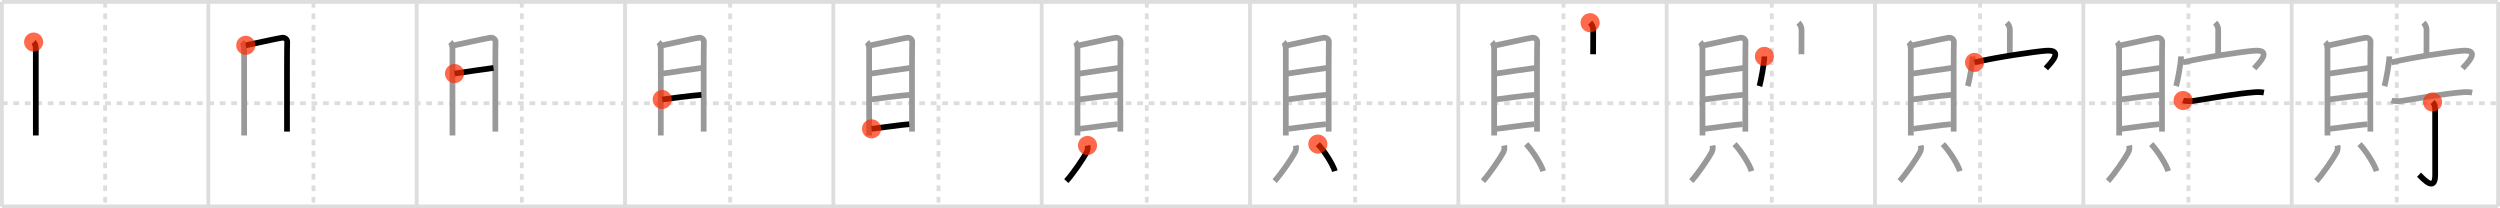 <svg width="1308px" height="109px" viewBox="0 0 1308 109" xmlns="http://www.w3.org/2000/svg" xmlns:xlink="http://www.w3.org/1999/xlink" xml:space="preserve" version="1.1"  baseProfile="full">
<line x1="1" y1="1" x2="1307" y2="1" style="stroke:#ddd;stroke-width:2" />
<line x1="1" y1="1" x2="1" y2="108" style="stroke:#ddd;stroke-width:2" />
<line x1="1" y1="108" x2="1307" y2="108" style="stroke:#ddd;stroke-width:2" />
<line x1="1307" y1="1" x2="1307" y2="108" style="stroke:#ddd;stroke-width:2" />
<line x1="109" y1="1" x2="109" y2="108" style="stroke:#ddd;stroke-width:2" />
<line x1="218" y1="1" x2="218" y2="108" style="stroke:#ddd;stroke-width:2" />
<line x1="327" y1="1" x2="327" y2="108" style="stroke:#ddd;stroke-width:2" />
<line x1="436" y1="1" x2="436" y2="108" style="stroke:#ddd;stroke-width:2" />
<line x1="545" y1="1" x2="545" y2="108" style="stroke:#ddd;stroke-width:2" />
<line x1="654" y1="1" x2="654" y2="108" style="stroke:#ddd;stroke-width:2" />
<line x1="763" y1="1" x2="763" y2="108" style="stroke:#ddd;stroke-width:2" />
<line x1="872" y1="1" x2="872" y2="108" style="stroke:#ddd;stroke-width:2" />
<line x1="981" y1="1" x2="981" y2="108" style="stroke:#ddd;stroke-width:2" />
<line x1="1090" y1="1" x2="1090" y2="108" style="stroke:#ddd;stroke-width:2" />
<line x1="1199" y1="1" x2="1199" y2="108" style="stroke:#ddd;stroke-width:2" />
<line x1="1" y1="54" x2="1307" y2="54" style="stroke:#ddd;stroke-width:2;stroke-dasharray:3 3" />
<line x1="55" y1="1" x2="55" y2="108" style="stroke:#ddd;stroke-width:2;stroke-dasharray:3 3" />
<line x1="164" y1="1" x2="164" y2="108" style="stroke:#ddd;stroke-width:2;stroke-dasharray:3 3" />
<line x1="273" y1="1" x2="273" y2="108" style="stroke:#ddd;stroke-width:2;stroke-dasharray:3 3" />
<line x1="382" y1="1" x2="382" y2="108" style="stroke:#ddd;stroke-width:2;stroke-dasharray:3 3" />
<line x1="491" y1="1" x2="491" y2="108" style="stroke:#ddd;stroke-width:2;stroke-dasharray:3 3" />
<line x1="600" y1="1" x2="600" y2="108" style="stroke:#ddd;stroke-width:2;stroke-dasharray:3 3" />
<line x1="709" y1="1" x2="709" y2="108" style="stroke:#ddd;stroke-width:2;stroke-dasharray:3 3" />
<line x1="818" y1="1" x2="818" y2="108" style="stroke:#ddd;stroke-width:2;stroke-dasharray:3 3" />
<line x1="927" y1="1" x2="927" y2="108" style="stroke:#ddd;stroke-width:2;stroke-dasharray:3 3" />
<line x1="1036" y1="1" x2="1036" y2="108" style="stroke:#ddd;stroke-width:2;stroke-dasharray:3 3" />
<line x1="1145" y1="1" x2="1145" y2="108" style="stroke:#ddd;stroke-width:2;stroke-dasharray:3 3" />
<line x1="1254" y1="1" x2="1254" y2="108" style="stroke:#ddd;stroke-width:2;stroke-dasharray:3 3" />
<path d="M17.59,22.01c0.76,0.76,1.14,2.14,1.14,3.59c0,1.17,0.01,29.78,0.01,40.9c0,2.58,0,4.22,0,4.36" style="fill:none;stroke:black;stroke-width:3" />
<circle cx="17.59" cy="22.01" r="5" stroke-width="0" fill="#FF2A00" opacity="0.7" />
<path d="M126.59,22.01c0.76,0.76,1.14,2.14,1.14,3.59c0,1.17,0.01,29.78,0.01,40.9c0,2.58,0,4.22,0,4.36" style="fill:none;stroke:#999;stroke-width:3" />
<path d="M128.58,23.71C132.0,23,145.75,19.96,147.62,19.74c1.56-0.18,2.78,1.01,2.65,2.35c-0.15,1.53-0.12,25.19-0.11,41.53c0,1.86,0,3.62,0,5.25" style="fill:none;stroke:black;stroke-width:3" />
<circle cx="128.58" cy="23.71" r="5" stroke-width="0" fill="#FF2A00" opacity="0.7" />
<path d="M235.59,22.01c0.76,0.76,1.14,2.14,1.14,3.59c0,1.17,0.01,29.78,0.01,40.9c0,2.58,0,4.22,0,4.36" style="fill:none;stroke:#999;stroke-width:3" />
<path d="M237.58,23.71C241.0,23,254.75,19.96,256.62,19.74c1.56-0.18,2.78,1.01,2.65,2.35c-0.15,1.53-0.12,25.19-0.11,41.53c0,1.86,0,3.62,0,5.25" style="fill:none;stroke:#999;stroke-width:3" />
<path d="M237.8,38.49C242.0,37.88,254.38,36,258.2,35.55" style="fill:none;stroke:black;stroke-width:3" />
<circle cx="237.8" cy="38.49" r="5" stroke-width="0" fill="#FF2A00" opacity="0.7" />
<path d="M344.59,22.01c0.76,0.76,1.14,2.14,1.14,3.59c0,1.17,0.01,29.78,0.01,40.9c0,2.58,0,4.22,0,4.36" style="fill:none;stroke:#999;stroke-width:3" />
<path d="M346.58,23.71C350.0,23,363.75,19.96,365.62,19.74c1.56-0.18,2.78,1.01,2.65,2.35c-0.15,1.53-0.12,25.19-0.11,41.53c0,1.86,0,3.62,0,5.25" style="fill:none;stroke:#999;stroke-width:3" />
<path d="M346.8,38.49C351.0,37.88,363.38,36,367.2,35.55" style="fill:none;stroke:#999;stroke-width:3" />
<path d="M346.46,52.05c5.16-0.67,14.16-1.92,20.5-2.42" style="fill:none;stroke:black;stroke-width:3" />
<circle cx="346.46" cy="52.05" r="5" stroke-width="0" fill="#FF2A00" opacity="0.7" />
<path d="M453.59,22.01c0.76,0.76,1.14,2.14,1.14,3.59c0,1.17,0.01,29.78,0.01,40.9c0,2.58,0,4.22,0,4.36" style="fill:none;stroke:#999;stroke-width:3" />
<path d="M455.58,23.71C459.0,23,472.75,19.96,474.62,19.74c1.56-0.18,2.78,1.01,2.65,2.35c-0.15,1.53-0.12,25.19-0.11,41.53c0,1.86,0,3.62,0,5.25" style="fill:none;stroke:#999;stroke-width:3" />
<path d="M455.8,38.49C460.0,37.88,472.38,36,476.2,35.55" style="fill:none;stroke:#999;stroke-width:3" />
<path d="M455.46,52.05c5.16-0.67,14.16-1.92,20.5-2.42" style="fill:none;stroke:#999;stroke-width:3" />
<path d="M455.99,67.4c4.88-0.53,14.51-2.03,19.74-2.42" style="fill:none;stroke:black;stroke-width:3" />
<circle cx="455.99" cy="67.4" r="5" stroke-width="0" fill="#FF2A00" opacity="0.7" />
<path d="M562.59,22.01c0.76,0.76,1.14,2.14,1.14,3.59c0,1.17,0.01,29.78,0.01,40.9c0,2.58,0,4.22,0,4.36" style="fill:none;stroke:#999;stroke-width:3" />
<path d="M564.58,23.71C568.0,23,581.75,19.96,583.62,19.74c1.56-0.18,2.78,1.01,2.65,2.35c-0.15,1.53-0.12,25.19-0.11,41.53c0,1.86,0,3.62,0,5.25" style="fill:none;stroke:#999;stroke-width:3" />
<path d="M564.8,38.49C569.0,37.88,581.38,36,585.2,35.55" style="fill:none;stroke:#999;stroke-width:3" />
<path d="M564.46,52.05c5.16-0.67,14.16-1.92,20.5-2.42" style="fill:none;stroke:#999;stroke-width:3" />
<path d="M564.99,67.4c4.88-0.53,14.51-2.03,19.74-2.42" style="fill:none;stroke:#999;stroke-width:3" />
<path d="M568.99,76.12c0.29,1.46,0.04,2.63-0.53,3.69c-1.74,3.22-7.1,11.13-10.58,14.93" style="fill:none;stroke:black;stroke-width:3" />
<circle cx="568.99" cy="76.12" r="5" stroke-width="0" fill="#FF2A00" opacity="0.7" />
<path d="M671.59,22.01c0.76,0.76,1.14,2.14,1.14,3.59c0,1.17,0.01,29.78,0.01,40.9c0,2.58,0,4.22,0,4.36" style="fill:none;stroke:#999;stroke-width:3" />
<path d="M673.58,23.71C677.0,23,690.75,19.96,692.62,19.74c1.56-0.18,2.78,1.01,2.65,2.35c-0.15,1.53-0.12,25.19-0.11,41.53c0,1.86,0,3.62,0,5.25" style="fill:none;stroke:#999;stroke-width:3" />
<path d="M673.8,38.49C678.0,37.88,690.38,36,694.2,35.55" style="fill:none;stroke:#999;stroke-width:3" />
<path d="M673.46,52.05c5.16-0.67,14.16-1.92,20.5-2.42" style="fill:none;stroke:#999;stroke-width:3" />
<path d="M673.99,67.4c4.88-0.53,14.51-2.03,19.74-2.42" style="fill:none;stroke:#999;stroke-width:3" />
<path d="M677.99,76.12c0.29,1.46,0.04,2.63-0.53,3.69c-1.74,3.22-7.1,11.13-10.58,14.93" style="fill:none;stroke:#999;stroke-width:3" />
<path d="M689.5,75.38c3.63,3.84,7.92,10.81,8.91,14.17" style="fill:none;stroke:black;stroke-width:3" />
<circle cx="689.5" cy="75.38" r="5" stroke-width="0" fill="#FF2A00" opacity="0.7" />
<path d="M780.59,22.01c0.76,0.76,1.14,2.14,1.14,3.59c0,1.17,0.01,29.78,0.01,40.9c0,2.58,0,4.22,0,4.36" style="fill:none;stroke:#999;stroke-width:3" />
<path d="M782.58,23.71C786.0,23,799.75,19.96,801.62,19.74c1.56-0.18,2.78,1.01,2.65,2.35c-0.15,1.53-0.12,25.19-0.11,41.53c0,1.86,0,3.62,0,5.25" style="fill:none;stroke:#999;stroke-width:3" />
<path d="M782.8,38.49C787.0,37.88,799.38,36,803.2,35.55" style="fill:none;stroke:#999;stroke-width:3" />
<path d="M782.46,52.05c5.16-0.67,14.16-1.92,20.5-2.42" style="fill:none;stroke:#999;stroke-width:3" />
<path d="M782.99,67.4c4.88-0.53,14.51-2.03,19.74-2.42" style="fill:none;stroke:#999;stroke-width:3" />
<path d="M786.99,76.12c0.29,1.46,0.04,2.63-0.53,3.69c-1.74,3.22-7.1,11.13-10.58,14.93" style="fill:none;stroke:#999;stroke-width:3" />
<path d="M798.5,75.38c3.63,3.84,7.92,10.81,8.91,14.17" style="fill:none;stroke:#999;stroke-width:3" />
<path d="M831.94,11.88c1.09,1.09,1.64,2.4,1.63,3.8c-0.05,4.43-0.05,8.69-0.05,12.72" style="fill:none;stroke:black;stroke-width:3" />
<circle cx="831.94" cy="11.88" r="5" stroke-width="0" fill="#FF2A00" opacity="0.7" />
<path d="M889.59,22.01c0.76,0.76,1.14,2.14,1.14,3.59c0,1.17,0.01,29.78,0.01,40.9c0,2.58,0,4.22,0,4.36" style="fill:none;stroke:#999;stroke-width:3" />
<path d="M891.58,23.71C895.0,23,908.75,19.96,910.62,19.74c1.56-0.18,2.78,1.01,2.65,2.35c-0.15,1.53-0.12,25.19-0.11,41.53c0,1.86,0,3.62,0,5.25" style="fill:none;stroke:#999;stroke-width:3" />
<path d="M891.8,38.49C896.0,37.88,908.38,36,912.2,35.55" style="fill:none;stroke:#999;stroke-width:3" />
<path d="M891.46,52.05c5.16-0.67,14.16-1.92,20.5-2.42" style="fill:none;stroke:#999;stroke-width:3" />
<path d="M891.99,67.4c4.88-0.53,14.51-2.03,19.74-2.42" style="fill:none;stroke:#999;stroke-width:3" />
<path d="M895.99,76.12c0.29,1.46,0.04,2.63-0.53,3.69c-1.74,3.22-7.1,11.13-10.58,14.93" style="fill:none;stroke:#999;stroke-width:3" />
<path d="M907.5,75.38c3.63,3.84,7.92,10.81,8.91,14.17" style="fill:none;stroke:#999;stroke-width:3" />
<path d="M940.94,11.88c1.09,1.09,1.64,2.4,1.63,3.8c-0.05,4.43-0.05,8.69-0.05,12.72" style="fill:none;stroke:#999;stroke-width:3" />
<path d="M923.12,29.5c0,3.28-1.9,13.34-2.56,15.56" style="fill:none;stroke:black;stroke-width:3" />
<circle cx="923.12" cy="29.5" r="5" stroke-width="0" fill="#FF2A00" opacity="0.7" />
<path d="M998.59,22.01c0.76,0.76,1.14,2.14,1.14,3.59c0,1.17,0.01,29.78,0.01,40.9c0,2.58,0,4.22,0,4.36" style="fill:none;stroke:#999;stroke-width:3" />
<path d="M1000.58,23.71C1004.0,23,1017.75,19.96,1019.62,19.74c1.56-0.18,2.78,1.01,2.65,2.35c-0.15,1.53-0.12,25.19-0.11,41.53c0,1.86,0,3.62,0,5.25" style="fill:none;stroke:#999;stroke-width:3" />
<path d="M1000.8,38.49C1005.0,37.88,1017.38,36,1021.2,35.55" style="fill:none;stroke:#999;stroke-width:3" />
<path d="M1000.46,52.05c5.16-0.67,14.16-1.92,20.5-2.42" style="fill:none;stroke:#999;stroke-width:3" />
<path d="M1000.99,67.4c4.88-0.53,14.51-2.03,19.74-2.42" style="fill:none;stroke:#999;stroke-width:3" />
<path d="M1004.99,76.12c0.29,1.46,0.04,2.63-0.53,3.69c-1.74,3.22-7.1,11.13-10.58,14.93" style="fill:none;stroke:#999;stroke-width:3" />
<path d="M1016.5,75.38c3.63,3.84,7.92,10.81,8.91,14.17" style="fill:none;stroke:#999;stroke-width:3" />
<path d="M1049.94,11.88c1.09,1.09,1.64,2.4,1.63,3.8c-0.05,4.43-0.05,8.69-0.05,12.72" style="fill:none;stroke:#999;stroke-width:3" />
<path d="M1032.12,29.5c0,3.28-1.9,13.34-2.56,15.56" style="fill:none;stroke:#999;stroke-width:3" />
<path d="M1033.08,32.65C1044.0,30,1064.5,27,1070.3,26.55c10.18-0.78,2.2,6.82,0.11,9.24" style="fill:none;stroke:black;stroke-width:3" />
<circle cx="1033.08" cy="32.65" r="5" stroke-width="0" fill="#FF2A00" opacity="0.7" />
<path d="M1107.59,22.01c0.76,0.76,1.14,2.14,1.14,3.59c0,1.17,0.01,29.78,0.01,40.9c0,2.58,0,4.22,0,4.36" style="fill:none;stroke:#999;stroke-width:3" />
<path d="M1109.58,23.71C1113.0,23,1126.75,19.96,1128.62,19.74c1.56-0.18,2.78,1.01,2.65,2.35c-0.15,1.53-0.12,25.19-0.11,41.53c0,1.86,0,3.62,0,5.25" style="fill:none;stroke:#999;stroke-width:3" />
<path d="M1109.8,38.49C1114.0,37.88,1126.38,36,1130.2,35.55" style="fill:none;stroke:#999;stroke-width:3" />
<path d="M1109.46,52.05c5.16-0.67,14.16-1.92,20.5-2.42" style="fill:none;stroke:#999;stroke-width:3" />
<path d="M1109.99,67.4c4.88-0.53,14.51-2.03,19.74-2.42" style="fill:none;stroke:#999;stroke-width:3" />
<path d="M1113.99,76.12c0.29,1.46,0.04,2.63-0.53,3.69c-1.74,3.22-7.1,11.13-10.58,14.93" style="fill:none;stroke:#999;stroke-width:3" />
<path d="M1125.5,75.38c3.63,3.84,7.92,10.81,8.91,14.17" style="fill:none;stroke:#999;stroke-width:3" />
<path d="M1158.94,11.88c1.09,1.09,1.64,2.4,1.63,3.8c-0.05,4.43-0.05,8.69-0.05,12.72" style="fill:none;stroke:#999;stroke-width:3" />
<path d="M1141.12,29.5c0,3.28-1.9,13.34-2.56,15.56" style="fill:none;stroke:#999;stroke-width:3" />
<path d="M1142.08,32.65C1153.0,30,1173.5,27,1179.3,26.55c10.18-0.78,2.2,6.82,0.11,9.24" style="fill:none;stroke:#999;stroke-width:3" />
<path d="M1142.19,52.59c1.41,0.44,4.02,0.4,5.42,0.19C1158.12,51.12,1170.0,49,1179.51,48.26c2.35-0.18,3.77-0.04,4.95,0.18" style="fill:none;stroke:black;stroke-width:3" />
<circle cx="1142.19" cy="52.59" r="5" stroke-width="0" fill="#FF2A00" opacity="0.7" />
<path d="M1216.59,22.01c0.76,0.76,1.14,2.14,1.14,3.59c0,1.17,0.01,29.78,0.01,40.9c0,2.58,0,4.22,0,4.36" style="fill:none;stroke:#999;stroke-width:3" />
<path d="M1218.58,23.71C1222.0,23,1235.75,19.96,1237.62,19.74c1.56-0.18,2.78,1.01,2.65,2.35c-0.15,1.53-0.12,25.19-0.11,41.53c0,1.86,0,3.62,0,5.25" style="fill:none;stroke:#999;stroke-width:3" />
<path d="M1218.8,38.49C1223.0,37.88,1235.38,36,1239.2,35.55" style="fill:none;stroke:#999;stroke-width:3" />
<path d="M1218.46,52.05c5.16-0.67,14.16-1.92,20.5-2.42" style="fill:none;stroke:#999;stroke-width:3" />
<path d="M1218.99,67.4c4.88-0.53,14.51-2.03,19.74-2.42" style="fill:none;stroke:#999;stroke-width:3" />
<path d="M1222.99,76.12c0.29,1.46,0.04,2.63-0.53,3.69c-1.74,3.22-7.1,11.13-10.58,14.93" style="fill:none;stroke:#999;stroke-width:3" />
<path d="M1234.5,75.38c3.63,3.84,7.92,10.81,8.91,14.17" style="fill:none;stroke:#999;stroke-width:3" />
<path d="M1267.94,11.88c1.09,1.09,1.64,2.4,1.63,3.8c-0.05,4.43-0.05,8.69-0.05,12.72" style="fill:none;stroke:#999;stroke-width:3" />
<path d="M1250.12,29.5c0,3.28-1.9,13.34-2.56,15.56" style="fill:none;stroke:#999;stroke-width:3" />
<path d="M1251.08,32.65C1262.0,30,1282.5,27,1288.3,26.55c10.18-0.78,2.2,6.82,0.11,9.24" style="fill:none;stroke:#999;stroke-width:3" />
<path d="M1251.19,52.59c1.41,0.44,4.02,0.4,5.42,0.19C1267.12,51.12,1279.0,49,1288.51,48.26c2.35-0.18,3.77-0.04,4.95,0.18" style="fill:none;stroke:#999;stroke-width:3" />
<path d="M1272.72,53.36c0.96,0.96,1.34,2.26,1.34,3.92c0,13.21,0.03,29.97,0.03,34.18c0,9.41-6.34,1.91-8.47-0.06" style="fill:none;stroke:black;stroke-width:3" />
<circle cx="1272.72" cy="53.36" r="5" stroke-width="0" fill="#FF2A00" opacity="0.7" />
</svg>